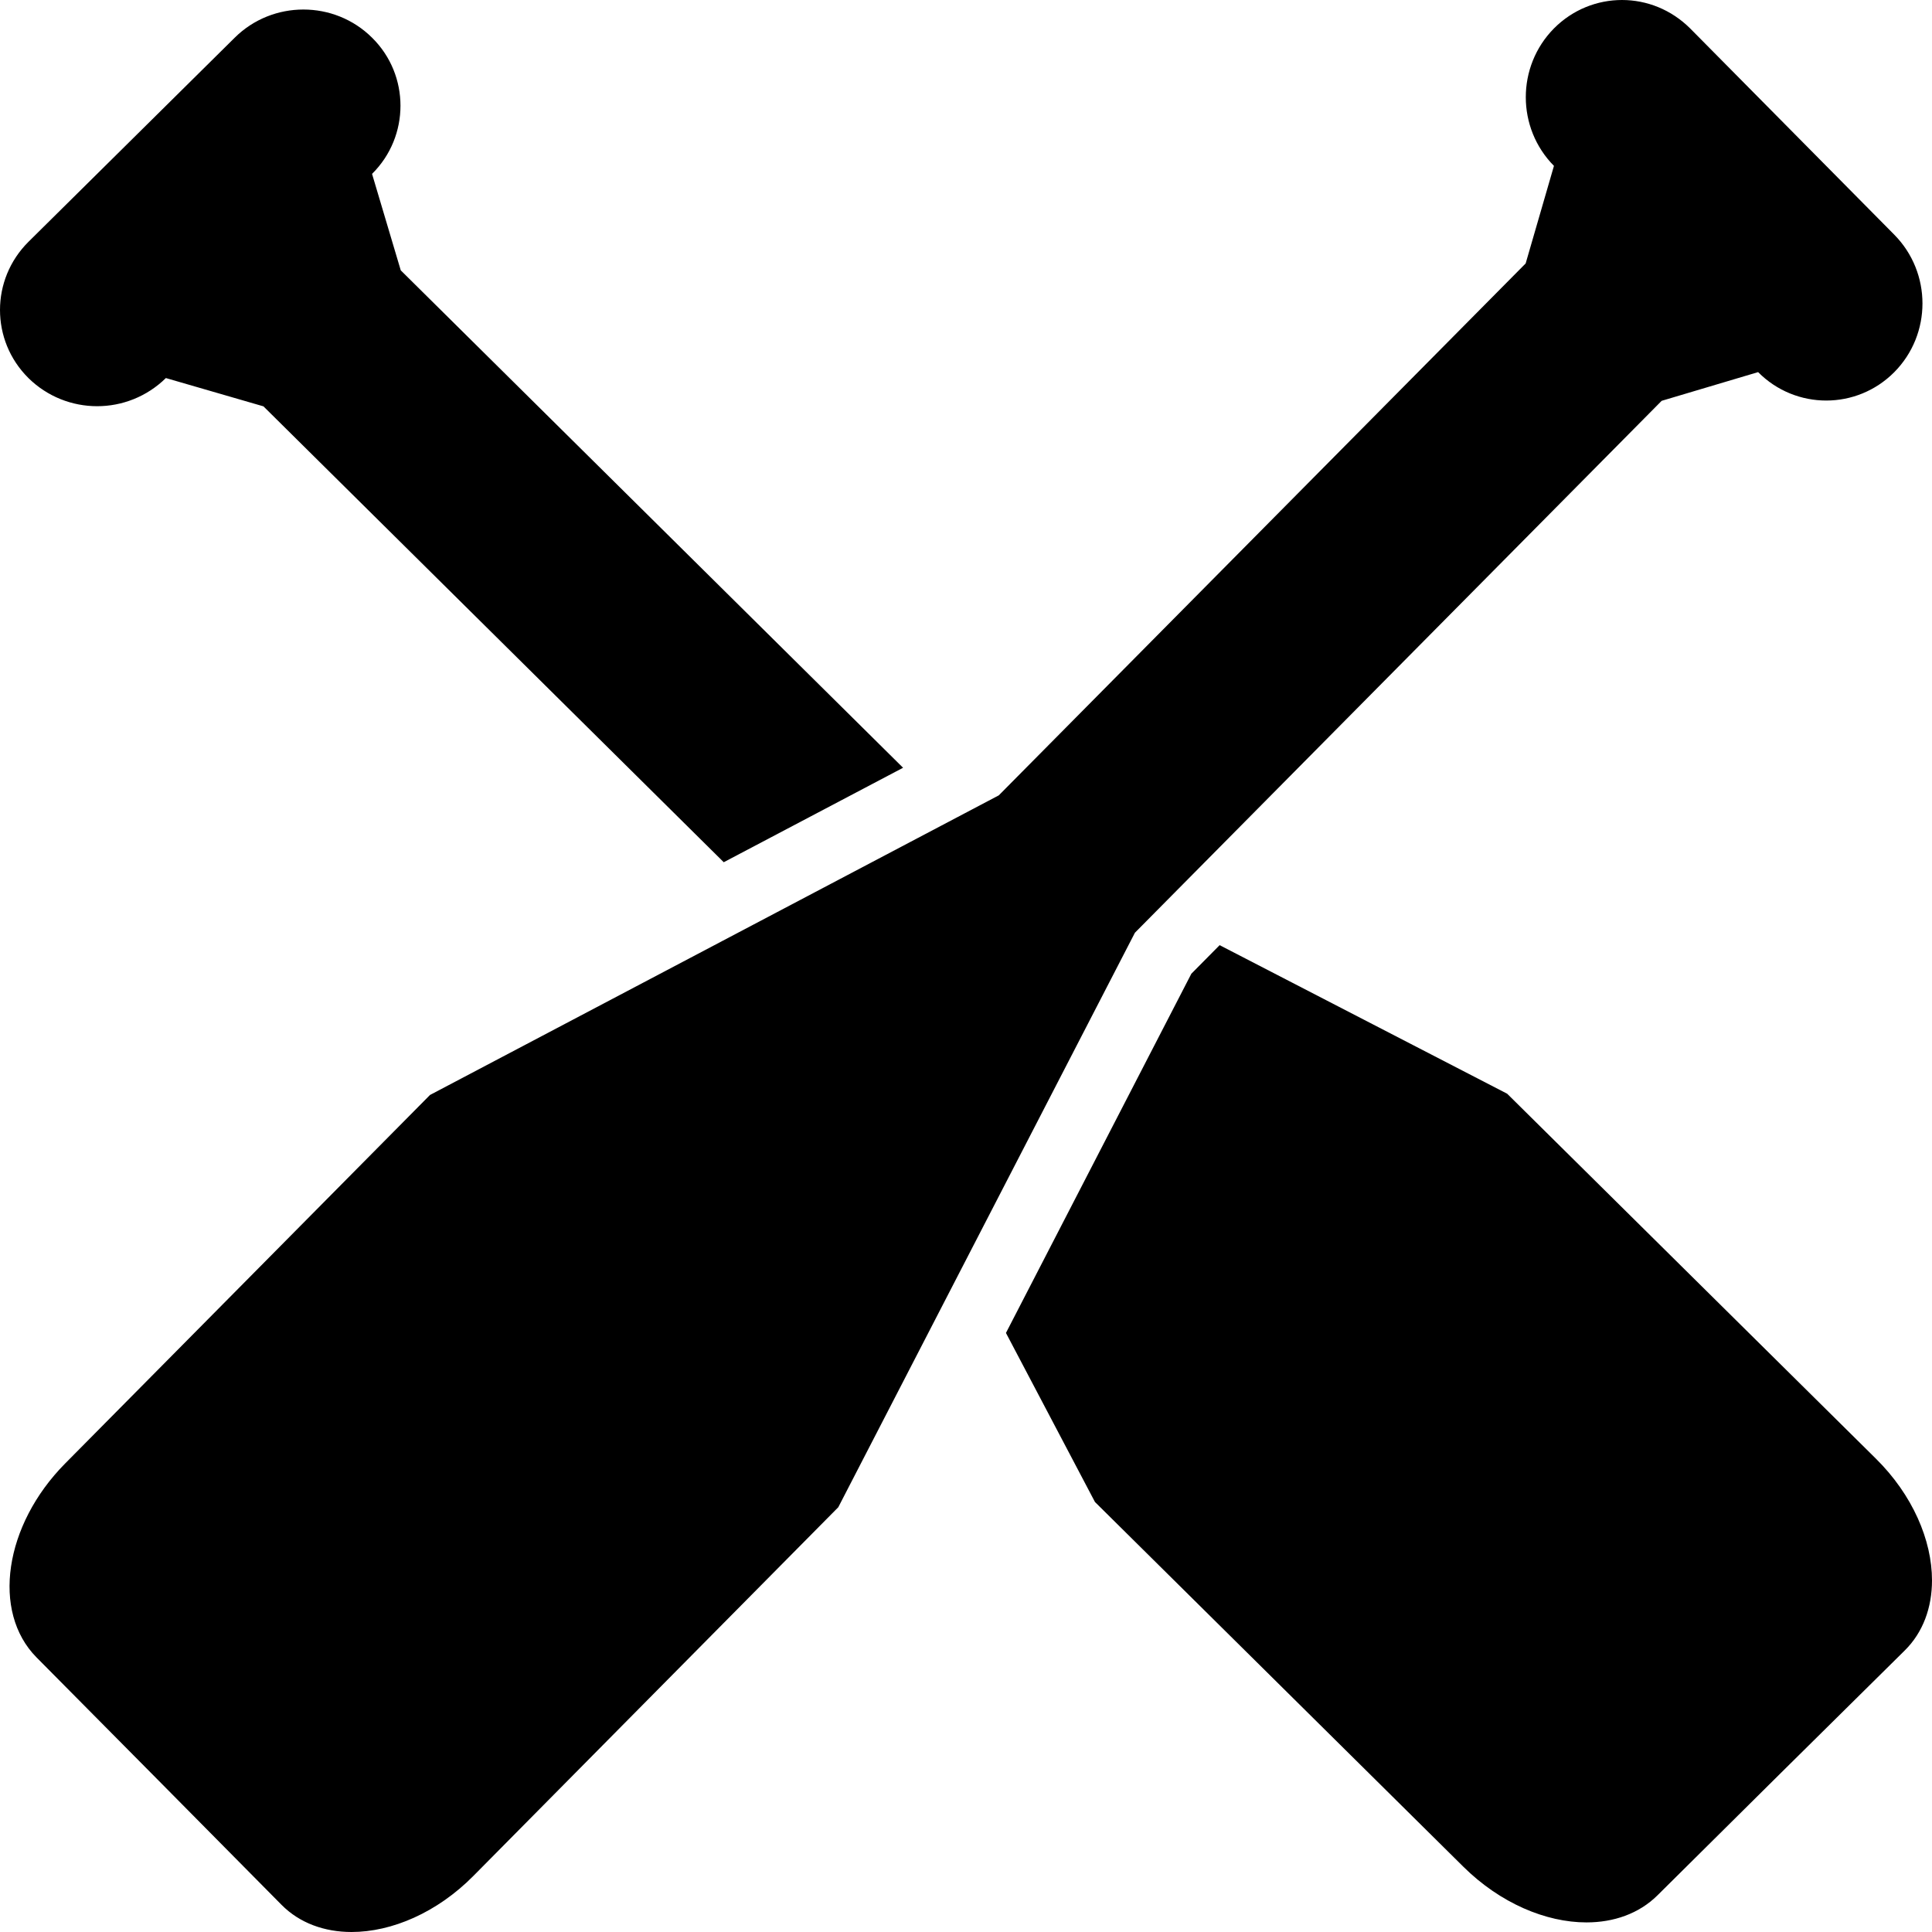 <?xml version="1.0" encoding="utf-8"?>
<svg version="1.1" id="Layer_1" xmlns="http://www.w3.org/2000/svg" xmlns:xlink="http://www.w3.org/1999/xlink" x="0px" y="0px"
	 viewBox="0 0 28 28" enable-background="new 0 0 28 28" xml:space="preserve">
<g>
	<defs>
		<rect id="SVGID_1_" width="28" height="28"/>
	</defs>
	<clipPath id="SVGID_2_">
		<use xlink:href="#SVGID_1_"  overflow="visible"/>
	</clipPath>
	<path clip-path="url(#SVGID_2_)" d="M16.745,13.218l-0.297,0.3l-4.299,8.326l-5.287,5.342C6.335,27.719,5.678,28,5.095,28
		c-0.392,0-0.753-0.129-1.015-0.394l-1.776-1.795L0.529,24.02c-0.654-0.662-0.468-1.918,0.416-2.811l5.287-5.34l8.243-4.342
		l7.636-7.709l0.41-1.414c-0.544-0.55-0.544-1.441,0-1.992C22.794,0.137,23.151,0,23.507,0c0.359,0,0.714,0.139,0.988,0.412
		L27.452,3.4c0.546,0.551,0.547,1.444,0,1.995c-0.272,0.273-0.628,0.41-0.985,0.41c-0.356,0-0.715-0.137-0.987-0.412l-1.398,0.416
		L16.745,13.218z M3.818,5.889l-1.414-0.41C2.128,5.75,1.768,5.887,1.408,5.887c-0.361,0-0.721-0.137-0.996-0.408
		C0.136,5.205,0,4.849,0,4.492c0-0.358,0.138-0.714,0.412-0.987L3.4,0.548c0.275-0.274,0.637-0.41,0.997-0.41
		c0.361,0,0.722,0.136,0.997,0.41c0.274,0.271,0.41,0.628,0.41,0.984c0,0.357-0.136,0.715-0.412,0.988l0.416,1.398l7.28,7.209
		l-2.599,1.369L3.818,5.889z M27.605,23.92l-1.795,1.775l-1.791,1.776c-0.267,0.263-0.63,0.39-1.027,0.39
		c-0.588,0-1.25-0.279-1.783-0.806l-5.34-5.287l-1.29-2.45l2.687-5.206l0.41-0.414l4.167,2.153l5.342,5.287
		C27.718,21.664,28,22.321,28,22.904C28,23.297,27.871,23.657,27.605,23.92"/>
</g>
</svg>
